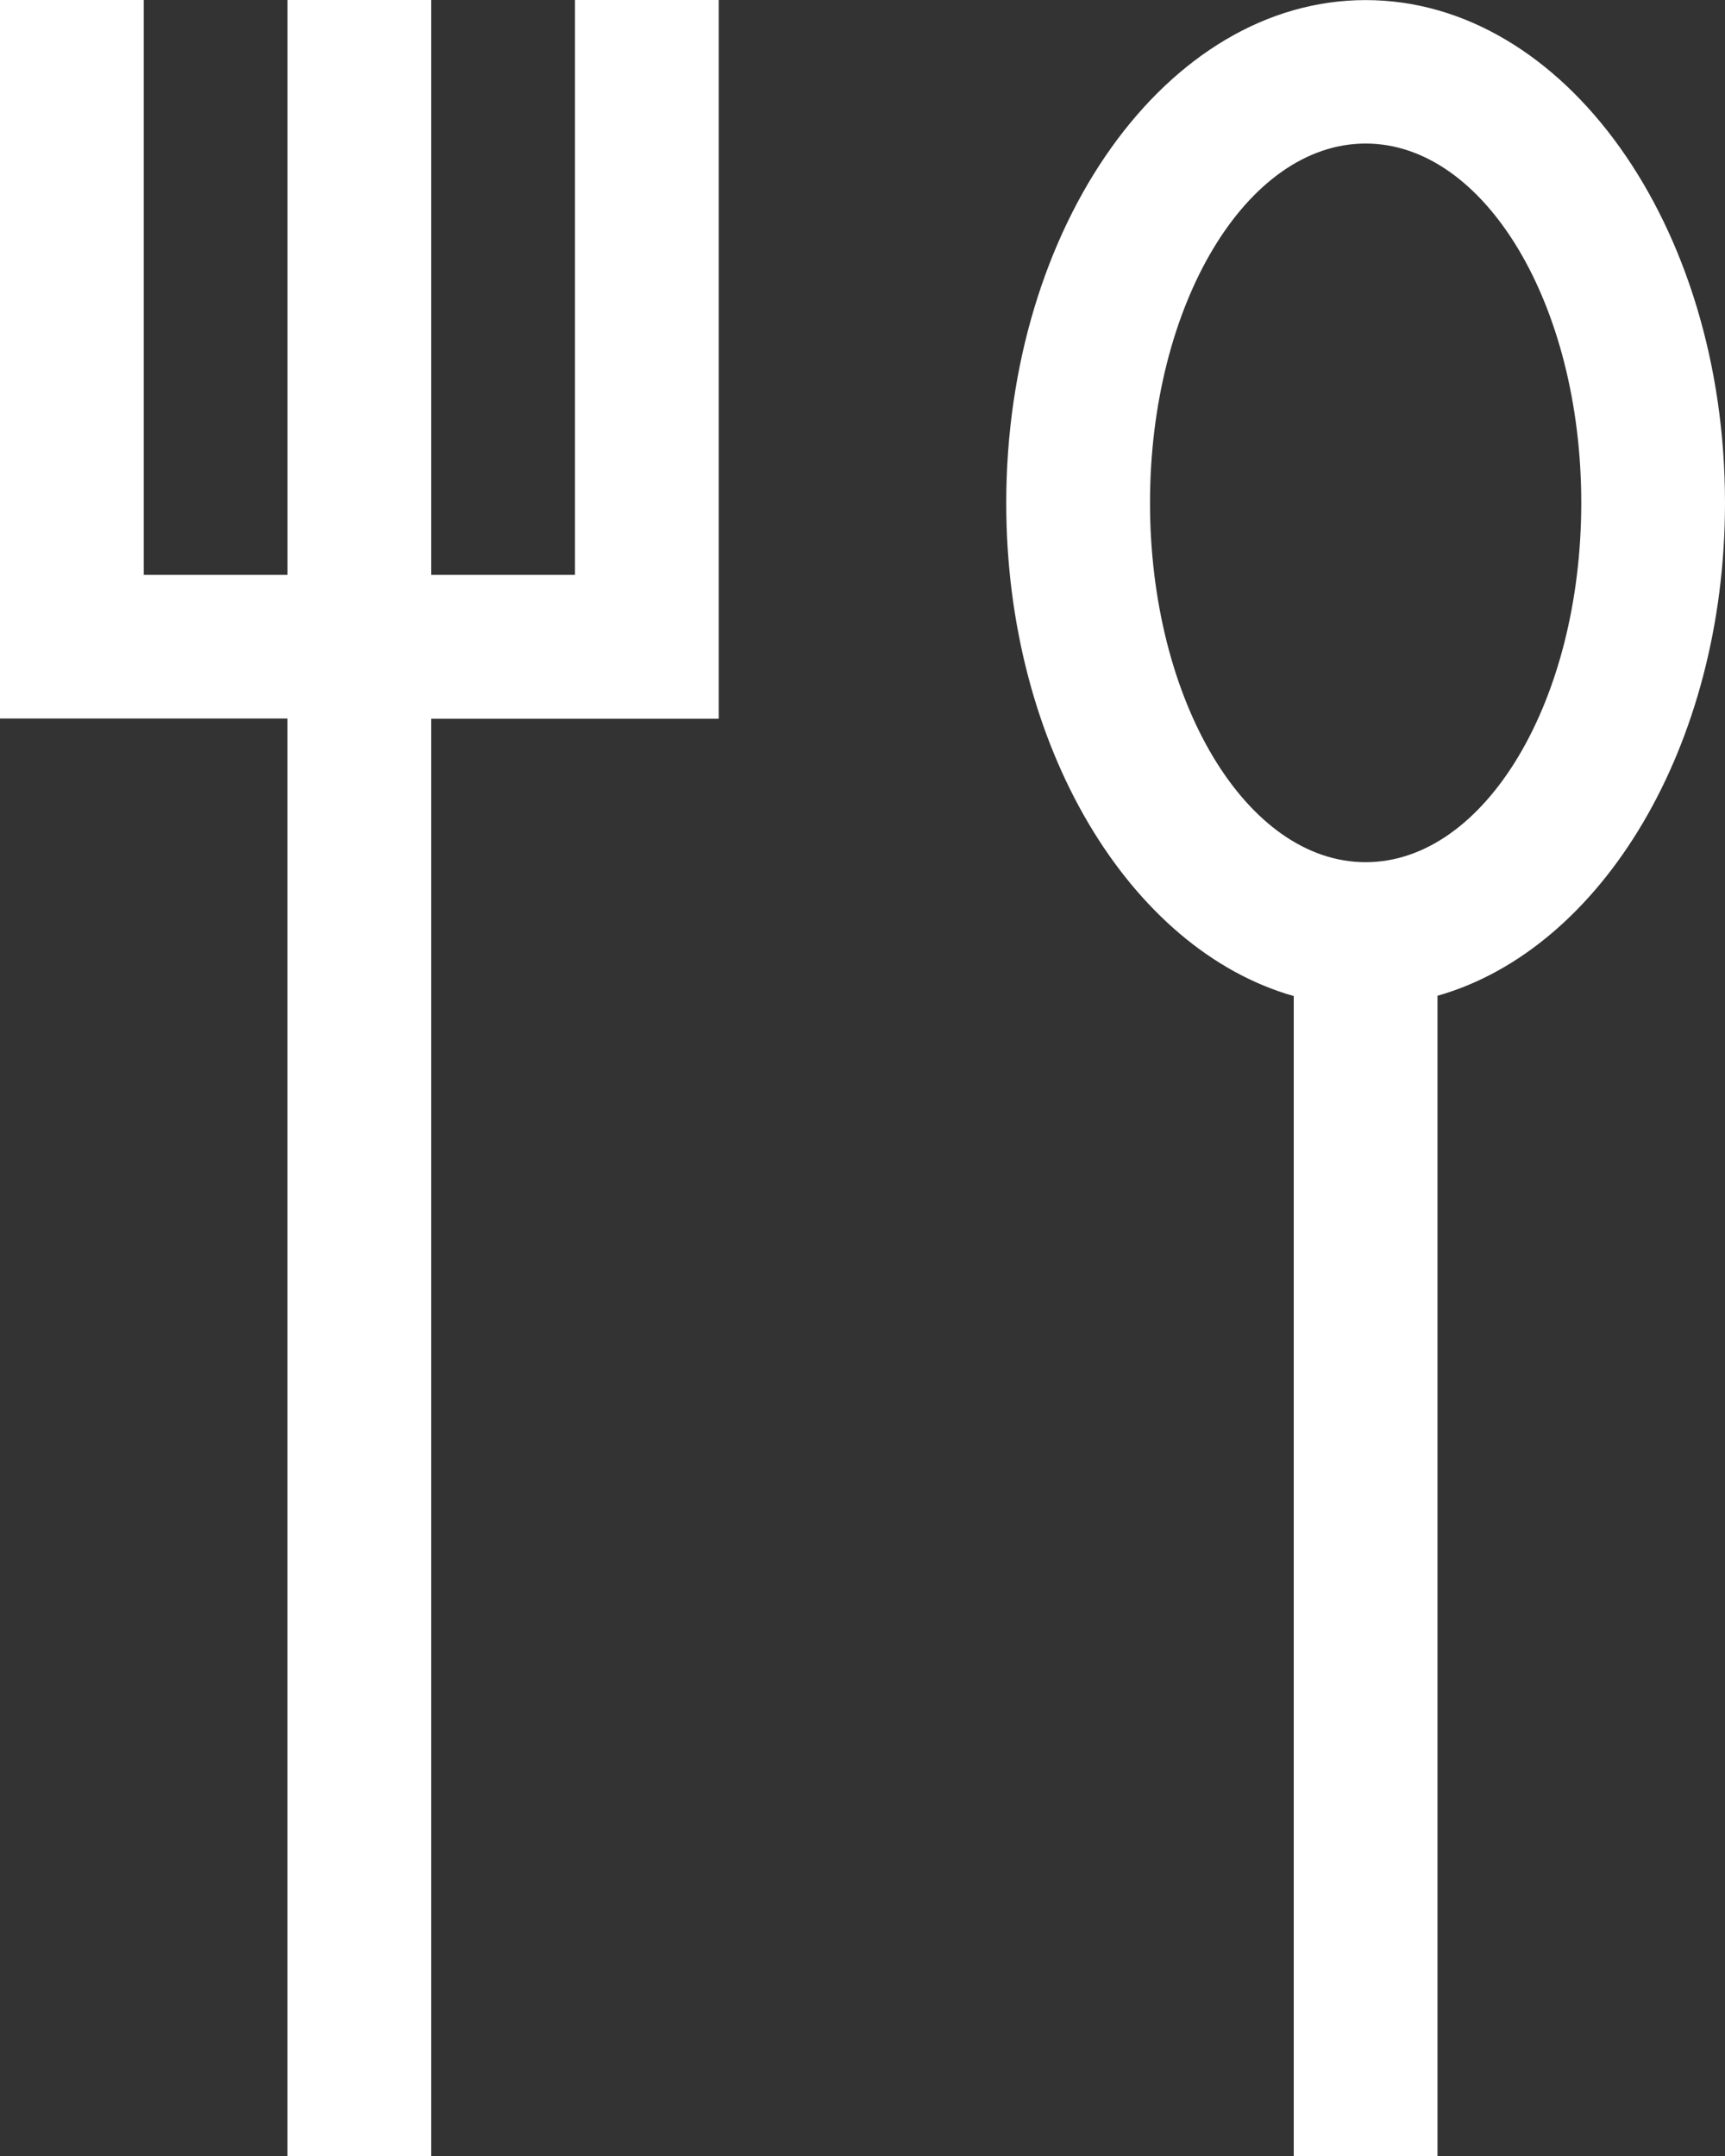 <svg xmlns="http://www.w3.org/2000/svg" width="40" height="50" viewBox="0 0 40 50">
  <rect x="0" y="0" width="40" height="50" fill="#333333" stroke="none"/>
<defs>
    <style>
      .cls-1 {
        fill: #fff;
        fill-rule: evenodd;
      }
    </style>
  </defs>
  <path id="fork_and_spoon" data-name="fork and spoon" class="cls-1" d="M253.333,880.093V907H250v-26.9c-3.8-1.08-6.667-5.787-6.667-11.432,0-6.443,3.731-11.666,8.334-11.666S260,862.218,260,868.661C260,874.306,257.137,879.013,253.333,880.093Zm-1.666-19.764c-2.762,0-5,3.73-5,8.332s2.238,8.334,5,8.334,5-3.731,5-8.334S254.428,860.329,251.667,860.329ZM230,907h-3.334V873.663H220V857h3.334v13.332h3.333V857H230v13.332h3.333V857h3.333v16.668H230V907Z" transform="translate(-220 -857)"/>
</svg>
